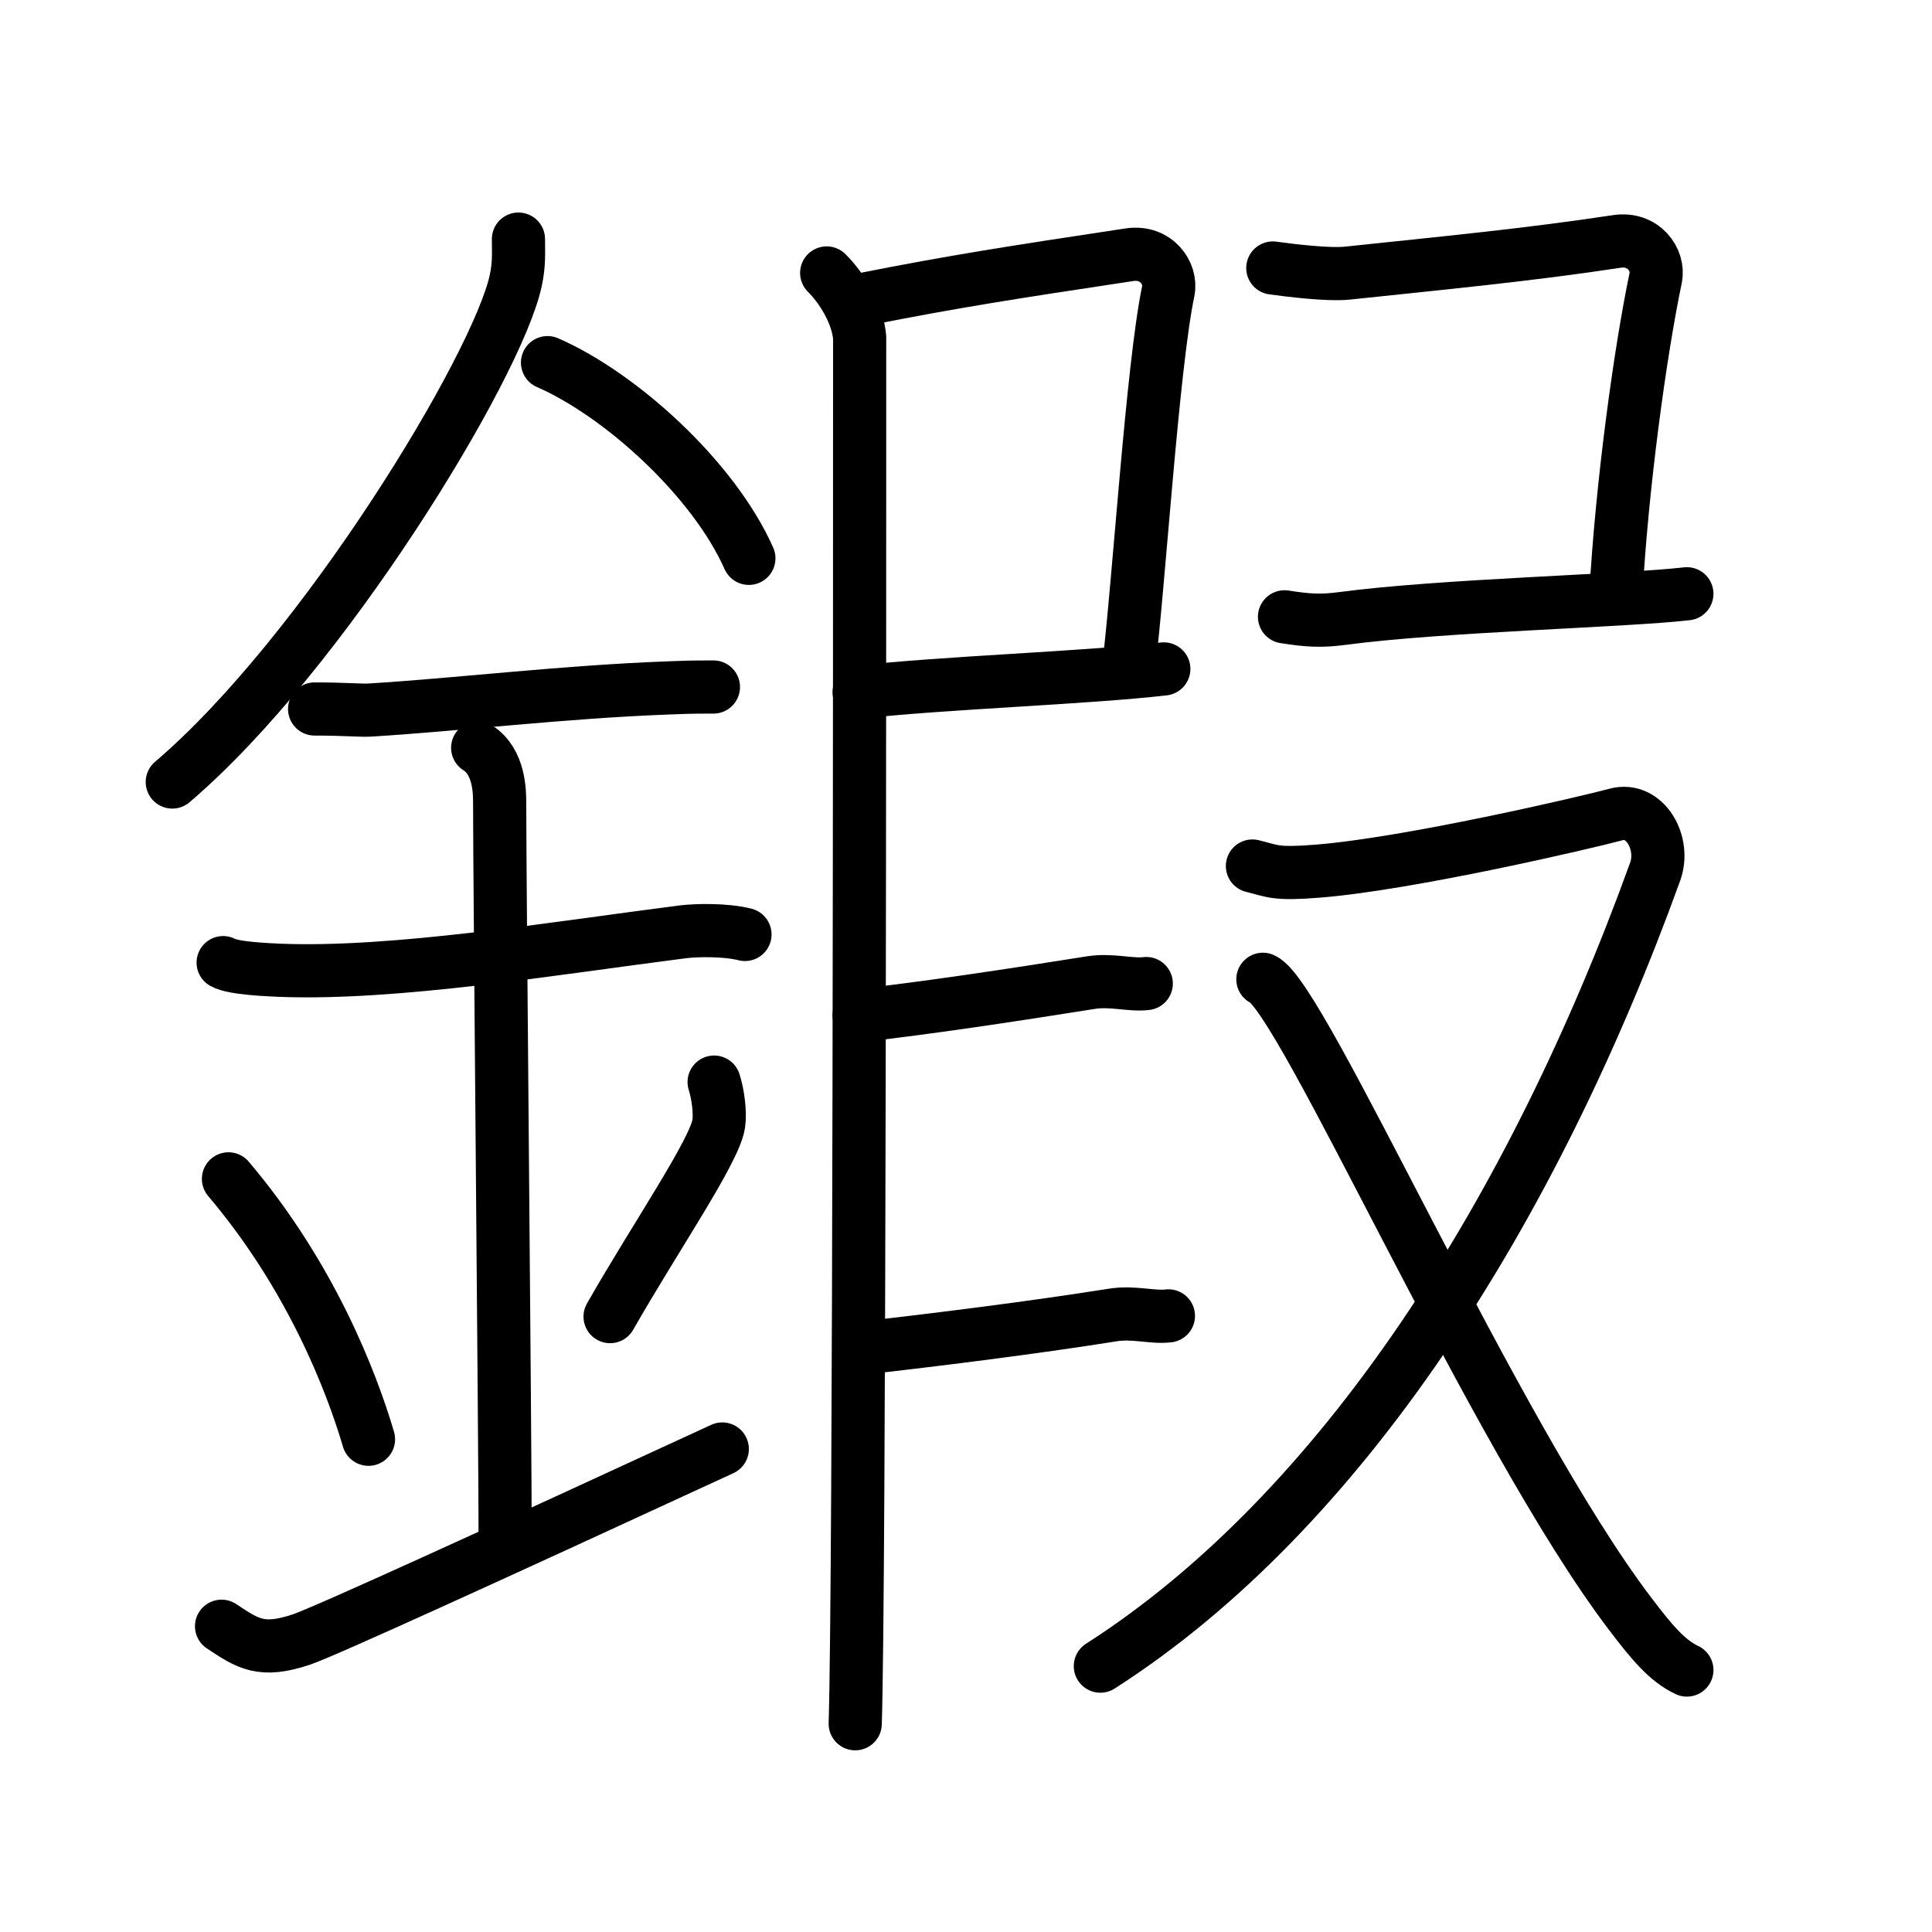 <svg xmlns="http://www.w3.org/2000/svg" width="109" height="109" viewBox="0 0 109 109"><g xmlns:kvg="http://kanjivg.tagaini.net" id="kvg:StrokePaths_0935c" style="fill:none;stroke:#000000;stroke-width:3;stroke-linecap:round;stroke-linejoin:round;"><g id="kvg:0935c" kvg:element="&#37724;"><g id="kvg:0935c-g1" kvg:element="&#37329;" kvg:position="left" kvg:radical="general"><path id="kvg:0935c-s1" kvg:type="&#12754;" d="M29.25,13.49c0,0.78,0.05,1.4-0.15,2.33c-1.04,4.87-10.92,21.1-19.38,28.3"/><path id="kvg:0935c-s2" kvg:type="&#12756;/&#12751;" d="M30.89,20.46C35,22.25,40.25,27,42.25,31.5"/><path id="kvg:0935c-s3" kvg:type="&#12752;" d="M17.75,40c1.75,0,2.55,0.09,3.12,0.06c5.06-0.31,10.91-1.03,16.87-1.25c0.86-0.03,1.05-0.05,2.51-0.05"/><path id="kvg:0935c-s4" kvg:type="&#12752;" d="M12.59,54.31c0.59,0.33,2.56,0.4,3.17,0.43c6.49,0.26,15.49-1.24,22.78-2.17c0.74-0.09,2.38-0.13,3.49,0.15"/><path id="kvg:0935c-s5" kvg:type="&#12753;a" d="M26.95,42.19c1.24,0.78,1.24,2.52,1.24,3.14c0,4.35,0.31,36.17,0.31,41.48"/><path id="kvg:0935c-s6" kvg:type="&#12756;" d="M12.89,66.51c4.67,5.51,6.95,11.47,7.9,14.69"/><path id="kvg:0935c-s7" kvg:type="&#12754;" d="M40.29,61.05c0.23,0.71,0.35,1.75,0.26,2.35c-0.23,1.54-3.55,6.36-6.13,10.88"/><path id="kvg:0935c-s8" kvg:type="&#12736;/&#12752;" d="M12.5,91.75c1.5,1,2.25,1.5,4.5,0.75c1.28-0.43,10.75-4.75,23.75-10.75"/></g><g id="kvg:0935c-g2" kvg:position="right"><g id="kvg:0935c-g3" kvg:position="left"><path id="kvg:0935c-s9" kvg:type="&#12753;" d="M48.81,16.87c5.07-1,8.16-1.48,14.92-2.5c1.49-0.22,2.39,1.04,2.18,2.06c-0.89,4.25-1.66,16.57-2.24,21.28"/><path id="kvg:0935c-s10" kvg:type="&#12757;" d="M48.47,39.05c4.8-0.54,12.78-0.8,17.19-1.31"/><path id="kvg:0935c-s11" kvg:type="&#12752;" d="M46.64,15.4c0.86,0.85,1.75,2.31,1.86,3.64c0,15.96,0,70.21-0.25,78.21"/><path id="kvg:0935c-s12" kvg:type="&#12752;" d="M48.47,57.3c3.82-0.43,8.48-1.13,13.06-1.86c1.17-0.19,2.24,0.16,3.14,0.05"/><path id="kvg:0935c-s13" kvg:type="&#12752;" d="M48.72,76.05c3.82-0.43,9.48-1.13,14.06-1.86c1.17-0.19,2.24,0.16,3.14,0.05"/></g><g id="kvg:0935c-g4" kvg:position="right"><path id="kvg:0935c-s14" kvg:type="&#12757;" d="M71.81,15.12c0.94,0.13,3.1,0.4,4.2,0.29c5.29-0.56,10.31-1.04,15.22-1.79c1.49-0.22,2.39,1.04,2.18,2.06c-0.89,4.25-1.91,11.82-2.24,17.78"/><path id="kvg:0935c-s15" kvg:type="&#12752;" d="M72.47,34.8c1.28,0.2,2.02,0.26,3.3,0.09c5.54-0.74,15.8-0.98,19.4-1.39"/><g id="kvg:0935c-g5" kvg:element="&#21448;"><path id="kvg:0935c-s16" kvg:type="&#12743;" d="M70.66,48.86c1.17,0.29,1.29,0.48,3.67,0.29c5.17-0.41,15.23-2.76,16.85-3.2s2.79,1.61,2.2,3.23C86.48,68.27,75.75,85.25,62.08,94"/><path id="kvg:0935c-s17" kvg:type="&#12751;" d="M71.25,55.25c2.21,0.92,13.02,25.67,20.73,35.81c1.2,1.58,2.07,2.63,3.19,3.16"/></g></g></g></g></g></svg>